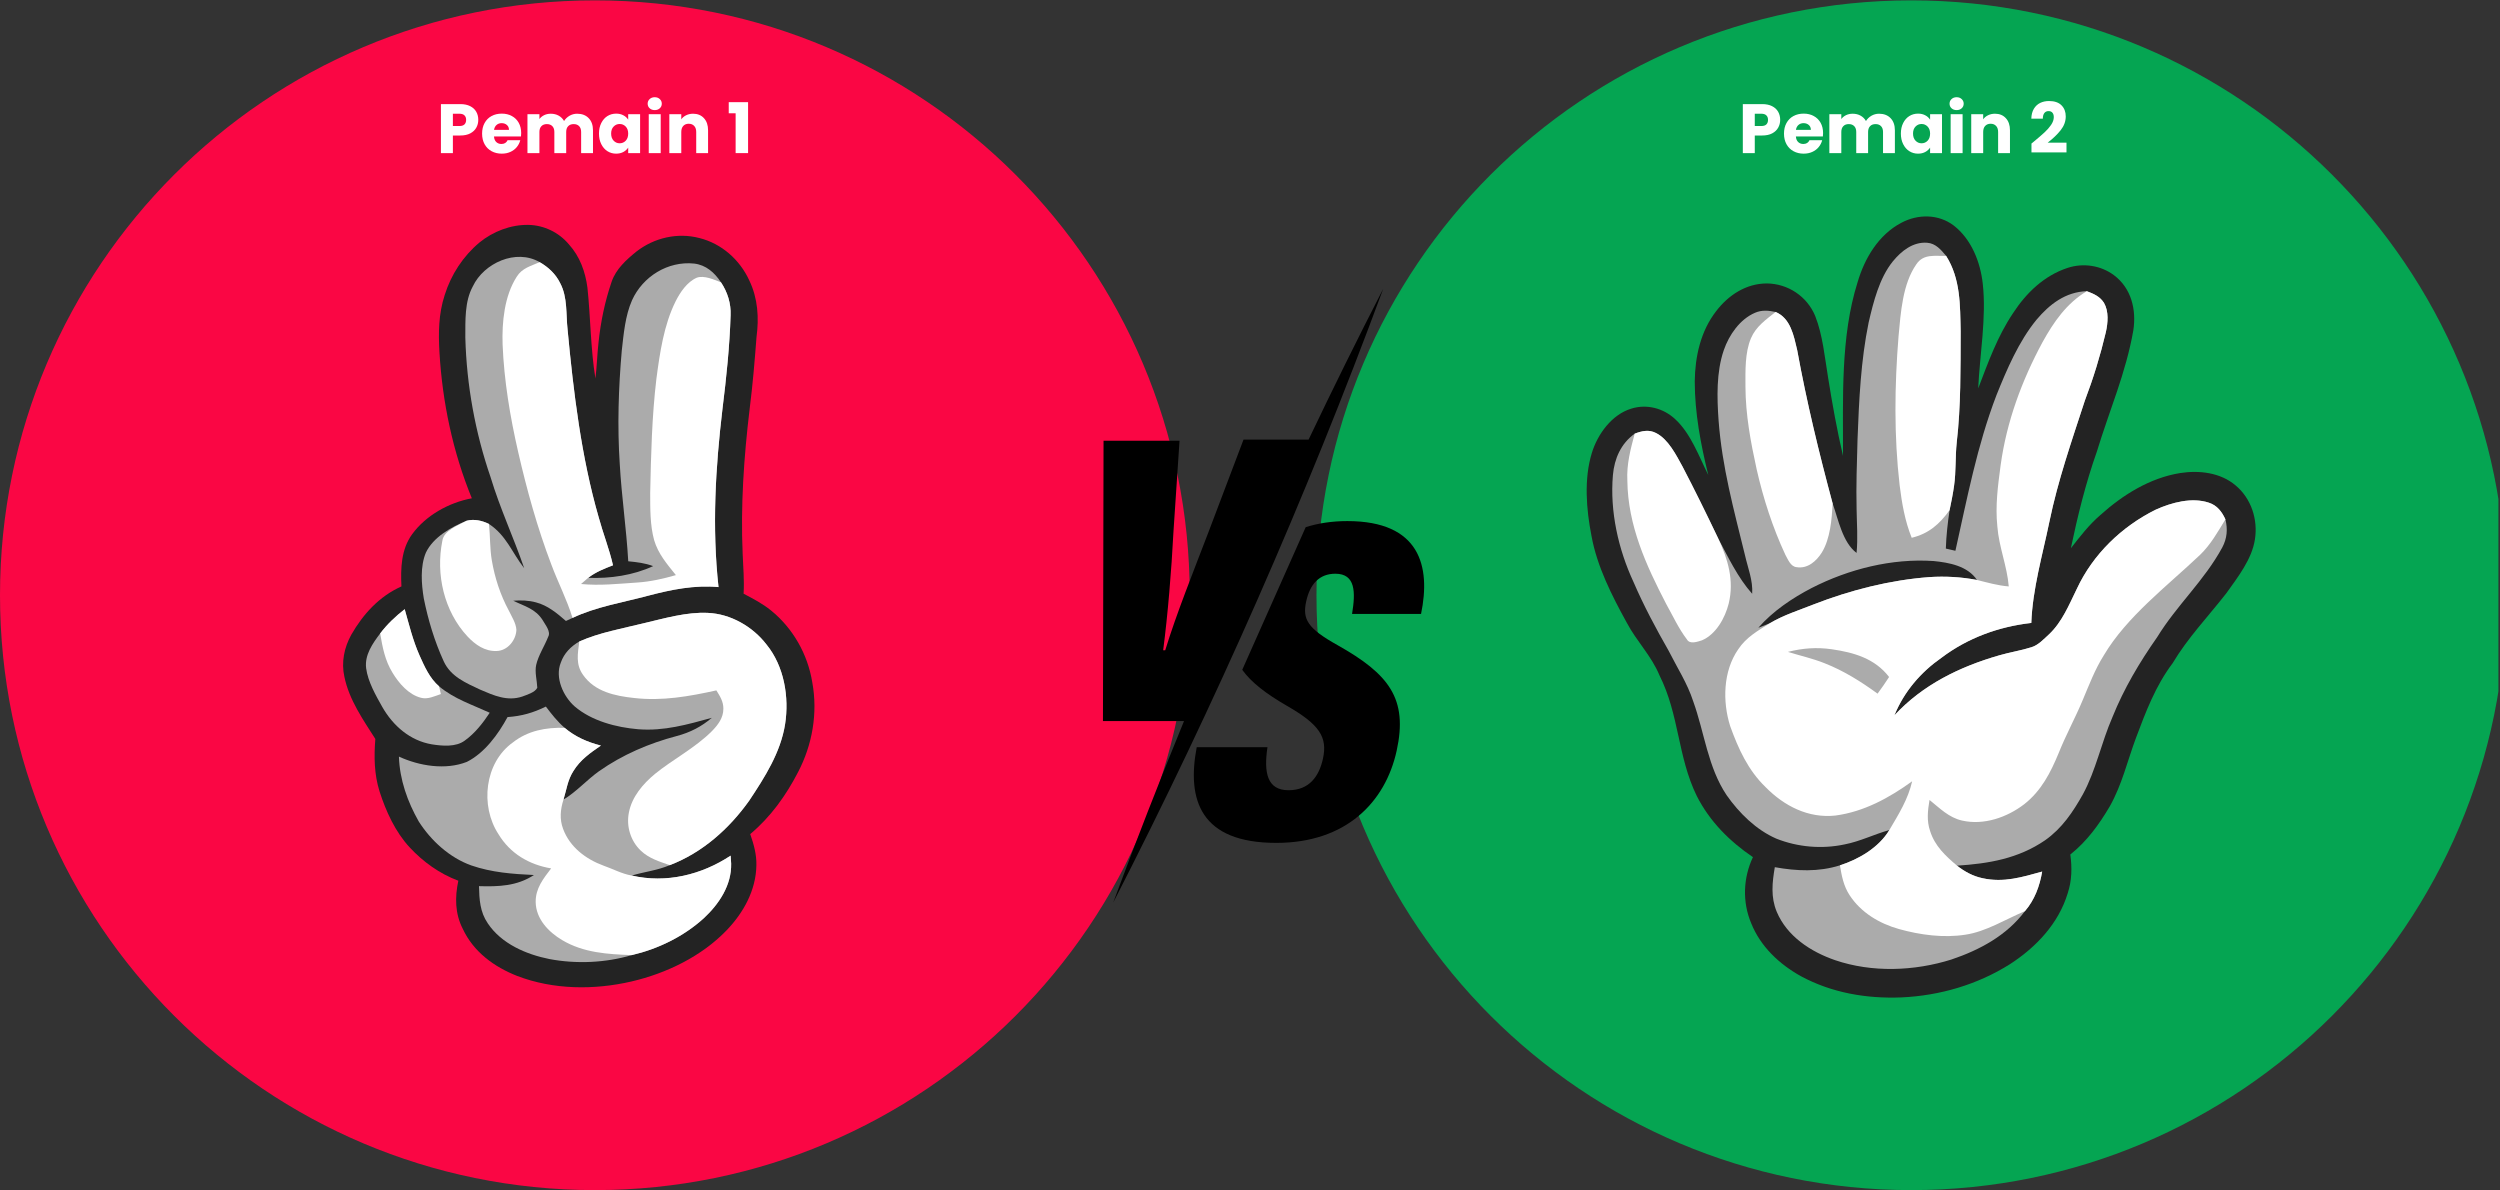 <svg xmlns="http://www.w3.org/2000/svg" xmlns:xlink="http://www.w3.org/1999/xlink" width="1050" zoomAndPan="magnify" viewBox="0 0 787.5 375" height="500" preserveAspectRatio="xMidYMid meet" version="1.0"><rect x="0" y="0" width="787.5" height="375" fill="#333333" stroke="none"/><defs><g/><clipPath id="077fd4eb9a"><path d="M 414.691 0.117 L 787 0.117 L 787 374.879 L 414.691 374.879 Z M 414.691 0.117 " clip-rule="nonzero"/></clipPath><clipPath id="91564b1a7d"><path d="M 602.07 0.117 C 498.582 0.117 414.691 84.012 414.691 187.5 C 414.691 290.988 498.582 374.883 602.07 374.883 C 705.559 374.883 789.453 290.988 789.453 187.5 C 789.453 84.012 705.559 0.117 602.07 0.117 Z M 602.07 0.117 " clip-rule="nonzero"/></clipPath><clipPath id="402ec5f523"><path d="M 499 68 L 711 68 L 711 315 L 499 315 Z M 499 68 " clip-rule="nonzero"/></clipPath><clipPath id="9a1f1fb0ef"><path d="M 656.918 41.113 L 751.992 252.008 L 570.621 333.77 L 475.547 122.875 Z M 656.918 41.113 " clip-rule="nonzero"/></clipPath><clipPath id="79910127f0"><path d="M 656.918 41.113 L 751.992 252.008 L 570.621 333.77 L 475.547 122.875 Z M 656.918 41.113 " clip-rule="nonzero"/></clipPath><clipPath id="85a4e2e35b"><path d="M 656.918 41.113 L 751.992 252.008 L 570.621 333.77 L 475.547 122.875 Z M 656.918 41.113 " clip-rule="nonzero"/></clipPath><clipPath id="6872d61874"><path d="M 507 76 L 702 76 L 702 306 L 507 306 Z M 507 76 " clip-rule="nonzero"/></clipPath><clipPath id="e8c6d36e7c"><path d="M 656.918 41.113 L 751.992 252.008 L 570.621 333.77 L 475.547 122.875 Z M 656.918 41.113 " clip-rule="nonzero"/></clipPath><clipPath id="8bd11669b1"><path d="M 656.918 41.113 L 751.992 252.008 L 570.621 333.77 L 475.547 122.875 Z M 656.918 41.113 " clip-rule="nonzero"/></clipPath><clipPath id="5adc5559f3"><path d="M 656.918 41.113 L 751.992 252.008 L 570.621 333.77 L 475.547 122.875 Z M 656.918 41.113 " clip-rule="nonzero"/></clipPath><clipPath id="f25307ef8c"><path d="M 543 91 L 702 91 L 702 295 L 543 295 Z M 543 91 " clip-rule="nonzero"/></clipPath><clipPath id="35c95c8417"><path d="M 656.918 41.113 L 751.992 252.008 L 570.621 333.77 L 475.547 122.875 Z M 656.918 41.113 " clip-rule="nonzero"/></clipPath><clipPath id="dfac0a5715"><path d="M 656.918 41.113 L 751.992 252.008 L 570.621 333.77 L 475.547 122.875 Z M 656.918 41.113 " clip-rule="nonzero"/></clipPath><clipPath id="8b49974760"><path d="M 656.918 41.113 L 751.992 252.008 L 570.621 333.77 L 475.547 122.875 Z M 656.918 41.113 " clip-rule="nonzero"/></clipPath><clipPath id="3d01a571e5"><path d="M 597 80 L 618 80 L 618 170 L 597 170 Z M 597 80 " clip-rule="nonzero"/></clipPath><clipPath id="91eb929101"><path d="M 656.918 41.113 L 751.992 252.008 L 570.621 333.77 L 475.547 122.875 Z M 656.918 41.113 " clip-rule="nonzero"/></clipPath><clipPath id="d88251070b"><path d="M 656.918 41.113 L 751.992 252.008 L 570.621 333.77 L 475.547 122.875 Z M 656.918 41.113 " clip-rule="nonzero"/></clipPath><clipPath id="bbd281bf7b"><path d="M 656.918 41.113 L 751.992 252.008 L 570.621 333.77 L 475.547 122.875 Z M 656.918 41.113 " clip-rule="nonzero"/></clipPath><clipPath id="5fa3184121"><path d="M 549 98 L 578 98 L 578 179 L 549 179 Z M 549 98 " clip-rule="nonzero"/></clipPath><clipPath id="6f178012c9"><path d="M 656.918 41.113 L 751.992 252.008 L 570.621 333.77 L 475.547 122.875 Z M 656.918 41.113 " clip-rule="nonzero"/></clipPath><clipPath id="3f5663b288"><path d="M 656.918 41.113 L 751.992 252.008 L 570.621 333.77 L 475.547 122.875 Z M 656.918 41.113 " clip-rule="nonzero"/></clipPath><clipPath id="116eaf2c8c"><path d="M 656.918 41.113 L 751.992 252.008 L 570.621 333.77 L 475.547 122.875 Z M 656.918 41.113 " clip-rule="nonzero"/></clipPath><clipPath id="5d56f31489"><path d="M 512 135 L 546 135 L 546 203 L 512 203 Z M 512 135 " clip-rule="nonzero"/></clipPath><clipPath id="976582531d"><path d="M 656.918 41.113 L 751.992 252.008 L 570.621 333.77 L 475.547 122.875 Z M 656.918 41.113 " clip-rule="nonzero"/></clipPath><clipPath id="b932cd6b50"><path d="M 656.918 41.113 L 751.992 252.008 L 570.621 333.77 L 475.547 122.875 Z M 656.918 41.113 " clip-rule="nonzero"/></clipPath><clipPath id="72bd3e0dda"><path d="M 656.918 41.113 L 751.992 252.008 L 570.621 333.77 L 475.547 122.875 Z M 656.918 41.113 " clip-rule="nonzero"/></clipPath><clipPath id="47f9cc801f"><path d="M 0 0.117 L 374.762 0.117 L 374.762 374.879 L 0 374.879 Z M 0 0.117 " clip-rule="nonzero"/></clipPath><clipPath id="b646cf5d9b"><path d="M 187.383 0.117 C 83.895 0.117 0 84.012 0 187.5 C 0 290.988 83.895 374.883 187.383 374.883 C 290.867 374.883 374.762 290.988 374.762 187.5 C 374.762 84.012 290.867 0.117 187.383 0.117 Z M 187.383 0.117 " clip-rule="nonzero"/></clipPath><clipPath id="0b56ea6e42"><path d="M 108 70 L 257 70 L 257 311 L 108 311 Z M 108 70 " clip-rule="nonzero"/></clipPath><clipPath id="80e1ffcc2d"><path d="M 210.707 41.887 L 323.688 243.758 L 164.215 333.012 L 51.23 131.145 Z M 210.707 41.887 " clip-rule="nonzero"/></clipPath><clipPath id="af5d9b4fed"><path d="M 210.707 41.887 L 323.688 243.758 L 164.215 333.012 L 51.23 131.145 Z M 210.707 41.887 " clip-rule="nonzero"/></clipPath><clipPath id="9e236e0c35"><path d="M 210.707 41.887 L 323.688 243.758 L 164.215 333.012 L 51.23 131.145 Z M 210.707 41.887 " clip-rule="nonzero"/></clipPath><clipPath id="7365367e73"><path d="M 132 80 L 231 80 L 231 220 L 132 220 Z M 132 80 " clip-rule="nonzero"/></clipPath><clipPath id="47d5b7a44f"><path d="M 210.707 41.887 L 323.688 243.758 L 164.215 333.012 L 51.23 131.145 Z M 210.707 41.887 " clip-rule="nonzero"/></clipPath><clipPath id="89ac0e7d08"><path d="M 210.707 41.887 L 323.688 243.758 L 164.215 333.012 L 51.23 131.145 Z M 210.707 41.887 " clip-rule="nonzero"/></clipPath><clipPath id="1936d45890"><path d="M 210.707 41.887 L 323.688 243.758 L 164.215 333.012 L 51.23 131.145 Z M 210.707 41.887 " clip-rule="nonzero"/></clipPath><clipPath id="b150a9b918"><path d="M 125 193 L 248 193 L 248 304 L 125 304 Z M 125 193 " clip-rule="nonzero"/></clipPath><clipPath id="20b6f05584"><path d="M 210.707 41.887 L 323.688 243.758 L 164.215 333.012 L 51.23 131.145 Z M 210.707 41.887 " clip-rule="nonzero"/></clipPath><clipPath id="2531946f5a"><path d="M 210.707 41.887 L 323.688 243.758 L 164.215 333.012 L 51.23 131.145 Z M 210.707 41.887 " clip-rule="nonzero"/></clipPath><clipPath id="00210588f1"><path d="M 210.707 41.887 L 323.688 243.758 L 164.215 333.012 L 51.23 131.145 Z M 210.707 41.887 " clip-rule="nonzero"/></clipPath><clipPath id="0dc008f59b"><path d="M 115 191 L 155 191 L 155 235 L 115 235 Z M 115 191 " clip-rule="nonzero"/></clipPath><clipPath id="8a7c10e668"><path d="M 210.707 41.887 L 323.688 243.758 L 164.215 333.012 L 51.23 131.145 Z M 210.707 41.887 " clip-rule="nonzero"/></clipPath><clipPath id="e340513183"><path d="M 210.707 41.887 L 323.688 243.758 L 164.215 333.012 L 51.23 131.145 Z M 210.707 41.887 " clip-rule="nonzero"/></clipPath><clipPath id="b783da27f4"><path d="M 210.707 41.887 L 323.688 243.758 L 164.215 333.012 L 51.23 131.145 Z M 210.707 41.887 " clip-rule="nonzero"/></clipPath><clipPath id="bae97e873e"><path d="M 158 82 L 231 82 L 231 195 L 158 195 Z M 158 82 " clip-rule="nonzero"/></clipPath><clipPath id="1485c772ac"><path d="M 210.707 41.887 L 323.688 243.758 L 164.215 333.012 L 51.23 131.145 Z M 210.707 41.887 " clip-rule="nonzero"/></clipPath><clipPath id="11c6da3a73"><path d="M 210.707 41.887 L 323.688 243.758 L 164.215 333.012 L 51.23 131.145 Z M 210.707 41.887 " clip-rule="nonzero"/></clipPath><clipPath id="b17723f07b"><path d="M 210.707 41.887 L 323.688 243.758 L 164.215 333.012 L 51.23 131.145 Z M 210.707 41.887 " clip-rule="nonzero"/></clipPath><clipPath id="5f601ac41b"><path d="M 181 193 L 248 193 L 248 273 L 181 273 Z M 181 193 " clip-rule="nonzero"/></clipPath><clipPath id="a245d384c7"><path d="M 210.707 41.887 L 323.688 243.758 L 164.215 333.012 L 51.23 131.145 Z M 210.707 41.887 " clip-rule="nonzero"/></clipPath><clipPath id="0eb3fb7f89"><path d="M 210.707 41.887 L 323.688 243.758 L 164.215 333.012 L 51.23 131.145 Z M 210.707 41.887 " clip-rule="nonzero"/></clipPath><clipPath id="f32e1180b1"><path d="M 210.707 41.887 L 323.688 243.758 L 164.215 333.012 L 51.23 131.145 Z M 210.707 41.887 " clip-rule="nonzero"/></clipPath><clipPath id="88ad41752b"><path d="M 153 229 L 231 229 L 231 301 L 153 301 Z M 153 229 " clip-rule="nonzero"/></clipPath><clipPath id="aaf008e310"><path d="M 210.707 41.887 L 323.688 243.758 L 164.215 333.012 L 51.23 131.145 Z M 210.707 41.887 " clip-rule="nonzero"/></clipPath><clipPath id="23f91fe040"><path d="M 210.707 41.887 L 323.688 243.758 L 164.215 333.012 L 51.23 131.145 Z M 210.707 41.887 " clip-rule="nonzero"/></clipPath><clipPath id="97fe2f293d"><path d="M 210.707 41.887 L 323.688 243.758 L 164.215 333.012 L 51.23 131.145 Z M 210.707 41.887 " clip-rule="nonzero"/></clipPath><clipPath id="7418b7454e"><path d="M 138 163 L 163 163 L 163 206 L 138 206 Z M 138 163 " clip-rule="nonzero"/></clipPath><clipPath id="5b3b60cda4"><path d="M 210.707 41.887 L 323.688 243.758 L 164.215 333.012 L 51.23 131.145 Z M 210.707 41.887 " clip-rule="nonzero"/></clipPath><clipPath id="1dbf31f94f"><path d="M 210.707 41.887 L 323.688 243.758 L 164.215 333.012 L 51.23 131.145 Z M 210.707 41.887 " clip-rule="nonzero"/></clipPath><clipPath id="24f9527628"><path d="M 210.707 41.887 L 323.688 243.758 L 164.215 333.012 L 51.23 131.145 Z M 210.707 41.887 " clip-rule="nonzero"/></clipPath><clipPath id="69aab89c88"><path d="M 119 191 L 139 191 L 139 220 L 119 220 Z M 119 191 " clip-rule="nonzero"/></clipPath><clipPath id="7a5f3d98a2"><path d="M 210.707 41.887 L 323.688 243.758 L 164.215 333.012 L 51.23 131.145 Z M 210.707 41.887 " clip-rule="nonzero"/></clipPath><clipPath id="ce6aa94078"><path d="M 210.707 41.887 L 323.688 243.758 L 164.215 333.012 L 51.23 131.145 Z M 210.707 41.887 " clip-rule="nonzero"/></clipPath><clipPath id="adc0042966"><path d="M 210.707 41.887 L 323.688 243.758 L 164.215 333.012 L 51.23 131.145 Z M 210.707 41.887 " clip-rule="nonzero"/></clipPath><clipPath id="b5f53ed173"><path d="M 376 164.102 L 448.609 164.102 L 448.609 265.547 L 376 265.547 Z M 376 164.102 " clip-rule="nonzero"/></clipPath><clipPath id="4384891904"><path d="M 347.43 90.938 L 435.945 90.938 L 435.945 284.309 L 347.43 284.309 Z M 347.43 90.938 " clip-rule="nonzero"/></clipPath></defs><g clip-path="url(#077fd4eb9a)"><g clip-path="url(#91564b1a7d)"><path fill="#05a552" d="M 414.691 0.117 L 789.453 0.117 L 789.453 374.883 L 414.691 374.883 Z M 414.691 0.117 " fill-opacity="1" fill-rule="nonzero"/></g></g><g clip-path="url(#402ec5f523)"><g clip-path="url(#9a1f1fb0ef)"><g clip-path="url(#79910127f0)"><g clip-path="url(#85a4e2e35b)"><path fill="#232323" d="M 571.793 99.543 C 569.234 93.363 563.219 89.352 556.566 89.285 C 550.051 89.285 544.469 92.945 540.613 97.984 C 535.703 104.293 533.941 112.293 533.848 120.156 C 533.855 130.133 535.73 139.98 538.109 149.637 C 535.188 143.785 532.578 136.535 527.719 132.074 C 524.047 128.594 518.727 127.184 513.875 128.715 C 507.73 130.551 503.223 136.777 501.422 142.703 C 498.918 150.906 499.676 160.418 501.305 168.738 C 503.051 178.441 507.742 187.625 512.473 196.223 C 515.59 202.078 520.188 206.566 522.738 212.738 C 528.992 225.184 528.422 238.328 534.477 250.719 C 538.535 258.723 544.793 265.004 552.172 269.996 C 549.09 276.555 548.801 284.129 551.633 290.836 C 554.574 298.18 560.465 303.703 567.266 307.492 C 577.039 312.766 587.945 314.621 598.965 314.184 C 611.035 313.633 622.914 310.164 633.156 303.699 C 641.383 298.371 648.453 290.914 651.336 281.352 C 652.648 277.375 652.715 273.289 652.152 269.168 C 657.363 265.027 661.203 259.734 664.562 254.035 C 668.469 247.113 670.078 239.816 672.824 232.461 C 675.895 224.25 679.035 215.969 684.359 208.934 C 689.188 200.848 695.574 194.207 701.32 186.84 C 704.91 181.781 709.32 176.215 710.293 169.953 C 711.301 163.672 709.152 157.012 704.203 152.898 C 699.445 148.848 692.742 148.082 686.766 149.008 C 677.254 150.535 668.691 155.867 661.625 162.227 C 658.035 165.309 655.211 168.992 652.32 172.707 C 654.48 162.383 657.012 152.16 660.523 142.215 C 664.535 129.043 669.629 117.555 671.996 104.078 C 673.004 97.566 671.383 90.773 665.879 86.676 C 661.699 83.562 656.148 82.762 651.23 84.406 C 643.895 86.84 638.289 92.238 634.137 98.602 C 629.16 106.008 626.297 114.086 623.137 122.34 C 623.625 111.703 625.766 99.965 624.566 89.336 C 623.812 82.508 620.969 75.324 615.398 71.016 C 610.57 67.379 604.117 67.391 598.902 70.191 C 591.754 73.938 587.355 81.34 585.145 88.887 C 579.699 106.121 580.598 125.68 580.547 143.59 C 578.652 135.473 577.172 127.234 575.859 119 C 574.793 112.602 574.176 105.59 571.793 99.543 Z M 571.793 99.543 " fill-opacity="1" fill-rule="nonzero"/></g></g></g></g><g clip-path="url(#6872d61874)"><g clip-path="url(#e8c6d36e7c)"><g clip-path="url(#8bd11669b1)"><g clip-path="url(#5adc5559f3)"><path fill="#ababab" d="M 549.656 174.84 C 550.625 179.113 552.195 182.777 551.938 187.043 C 547.426 181.984 544.336 175.453 541.18 169.496 C 537.57 161.934 533.879 154.414 530.004 146.988 C 527.988 143.324 525.535 138.375 521.664 136.414 C 519.395 135.227 517.199 135.738 514.934 136.605 C 510.59 139.73 508.527 144.449 508.066 149.664 C 507.082 161.066 509.758 173 514.551 183.324 C 517.77 190.789 521.598 197.941 525.625 204.996 C 528.348 210.402 531.539 215.285 533.348 220.883 C 536.922 230.746 537.93 241.625 543.898 250.5 C 547.828 256.109 553.199 261.414 559.551 264.176 C 566.312 266.859 573.922 267.516 581.043 265.988 C 586 265.023 590.289 262.82 595.145 261.461 C 591.852 266.957 585.527 270.684 579.578 272.582 C 572.816 274.711 565.953 274.398 559.066 273.164 C 558.254 277.973 557.73 282.531 559.664 287.191 C 562.914 294.945 570.363 299.793 578.035 302.445 C 589.707 306.43 603.047 305.918 614.711 302.242 C 623.645 299.227 632.102 294.68 637.859 287.004 C 640.922 283.445 642.496 279.129 643.285 274.547 C 636.922 276.305 631.191 278.105 624.523 276.641 C 621.523 276.023 618.844 274.562 616.457 272.684 C 626.422 272.047 635.77 270.465 644.199 264.688 C 649.539 260.926 652.961 255.816 656.109 250.207 C 660.227 242.648 661.922 233.898 665.438 225.855 C 669.047 216.883 673.949 208.641 679.484 200.742 C 685.762 190.516 694.34 182.93 700.039 172.402 C 701.535 169.566 701.77 166.699 701.008 163.602 C 699.906 161.199 698.406 159.199 695.812 158.355 C 690.449 156.547 684.012 158.309 679.051 160.547 C 668.355 165.844 659.289 174.578 654.219 185.457 C 651.77 190.445 649.574 195.926 645.457 199.797 C 643.809 201.293 642.051 203.246 639.883 203.883 C 636.566 204.938 633.094 205.453 629.754 206.434 C 617.285 210.02 605.66 215.703 596.742 225.328 C 599.75 217.898 605.027 211.746 611.57 207.188 C 619.859 200.93 629.594 197.398 639.863 196.227 C 640.25 185.574 643.387 174.863 645.543 164.418 C 648.234 151.336 652.602 138.848 656.73 126.184 C 659.414 119.133 661.617 111.949 663.348 104.605 C 664 101.672 664.316 98.09 662.746 95.383 C 661.449 93.363 659.496 92.531 657.344 91.727 C 650.66 91.926 645.594 95.848 641.465 100.754 C 635.898 107.566 632.137 116.379 628.879 124.496 C 622.77 140.457 619.668 156.914 615.953 173.496 C 614.949 173.266 613.945 173.039 612.938 172.801 C 613.07 168.75 613.523 164.727 614.113 160.715 C 614.656 158.172 615.164 155.605 615.527 153.031 C 616.184 148.512 615.879 143.965 616.367 139.402 C 617.703 127.918 617.559 115.984 617.605 104.367 C 617.434 96.137 617.59 87.824 613.031 80.605 C 611.395 78.664 609.746 76.656 607.031 76.465 C 602.582 76.133 598.902 79.078 596.238 82.34 C 591.996 87.582 590.117 95.137 588.617 101.609 C 586.152 113.625 585.59 126.098 585.125 138.332 C 584.922 145.691 584.648 153.031 584.828 160.402 C 584.891 165.039 585.27 169.531 584.816 174.172 C 580.418 170.875 579.074 163.633 577.297 158.652 C 572.988 142.652 569.086 126.562 566.113 110.266 C 565.047 105.797 564.062 100.25 559.309 98.27 C 557.102 97.793 554.953 97.594 552.82 98.527 C 548.047 100.578 544.648 105.508 542.996 110.301 C 540.625 117.191 540.836 125.238 541.355 132.441 C 542.449 147.117 546.156 160.555 549.656 174.84 Z M 609.055 176.723 C 613.969 177.207 619.793 178.27 622.75 182.688 C 617.797 181.746 612.805 181.457 607.773 181.785 C 595.32 182.715 582.883 185.883 571.27 190.402 C 566.598 192.266 561.91 193.707 557.559 196.285 C 556.34 196.809 555.113 197.285 553.871 197.746 C 558.5 192.465 564.531 188.422 570.723 185.199 C 582.375 179.254 595.914 175.84 609.055 176.723 Z M 609.055 176.723 " fill-opacity="1" fill-rule="nonzero"/></g></g></g></g><g clip-path="url(#f25307ef8c)"><g clip-path="url(#35c95c8417)"><g clip-path="url(#dfac0a5715)"><g clip-path="url(#8b49974760)"><path fill="#ffffff" d="M 630.199 146.547 C 629.344 153.043 628.484 159.254 629.164 165.828 C 629.656 172.305 632.227 178.25 632.758 184.727 C 629.324 184.453 626.074 183.516 622.75 182.688 C 617.797 181.746 612.805 181.457 607.773 181.785 C 595.32 182.715 582.883 185.883 571.27 190.402 C 566.598 192.266 561.91 193.707 557.559 196.285 C 553.719 198.699 550.078 200.688 547.523 204.555 C 542.762 211.422 542.555 220.992 545.012 228.746 C 547.602 235.914 550.617 242.578 556.172 247.957 C 562.031 253.902 569.629 257.809 578.137 256.898 C 587.137 255.703 595.082 251.34 602.332 246.102 C 601.027 251.809 598.066 256.492 595.145 261.461 C 591.852 266.957 585.527 270.684 579.578 272.582 C 580.137 275.926 580.719 279.07 582.613 281.969 C 586.195 287.469 591.992 290.91 598.199 292.656 C 604.859 294.512 612.227 295.504 619.09 294.426 C 625.551 293.492 631.75 289.574 637.859 287.004 C 640.922 283.445 642.496 279.129 643.285 274.547 C 636.922 276.305 631.191 278.105 624.523 276.641 C 621.523 276.023 618.844 274.562 616.457 272.684 C 612.82 269.574 609.488 266.523 607.992 261.797 C 606.852 258.512 607.242 255.328 607.797 251.984 C 611.023 254.578 613.887 257.547 618.062 258.48 C 624.902 260.035 632.23 257.477 637.648 253.312 C 643.016 249.102 645.953 243.352 648.496 237.172 C 650.777 231.469 653.746 226.09 656.102 220.41 C 658.125 215.605 659.91 210.863 662.703 206.422 C 669.93 194.219 682.777 184.508 692.992 174.805 C 696.395 171.531 698.574 167.578 701.008 163.602 C 699.906 161.199 698.406 159.199 695.812 158.355 C 690.449 156.547 684.012 158.309 679.051 160.547 C 668.355 165.844 659.289 174.578 654.219 185.457 C 651.77 190.445 649.574 195.926 645.457 199.797 C 643.809 201.293 642.051 203.246 639.883 203.883 C 636.566 204.938 633.094 205.453 629.754 206.434 C 617.285 210.02 605.66 215.703 596.742 225.328 C 599.75 217.898 605.027 211.746 611.57 207.188 C 619.859 200.93 629.594 197.398 639.863 196.227 C 640.25 185.574 643.387 174.863 645.543 164.418 C 648.234 151.336 652.602 138.848 656.73 126.184 C 659.414 119.133 661.617 111.949 663.348 104.605 C 664 101.672 664.316 98.09 662.746 95.383 C 661.449 93.363 659.496 92.531 657.344 91.727 C 650.934 95.574 646.922 101.422 643.379 107.812 C 636.844 119.934 632.078 132.863 630.199 146.547 Z M 595.066 213.254 C 593.922 215.059 592.684 216.777 591.434 218.5 C 586.195 214.688 580.773 211.281 574.723 208.91 C 570.926 207.395 567.086 206.559 563.195 205.348 C 567.789 204.16 572.309 203.836 577.004 204.516 C 583.988 205.535 590.559 207.395 595.066 213.254 Z M 595.066 213.254 " fill-opacity="1" fill-rule="nonzero"/></g></g></g></g><g clip-path="url(#3d01a571e5)"><g clip-path="url(#91eb929101)"><g clip-path="url(#d88251070b)"><g clip-path="url(#bbd281bf7b)"><path fill="#ffffff" d="M 603.648 83.25 C 599.297 89.492 598.742 98.453 598.051 105.824 C 596.781 121.43 596.586 137.281 598.387 152.855 C 599.09 158.508 600.039 164.078 602.184 169.406 C 607.594 168.082 610.938 165.102 614.113 160.715 C 614.656 158.172 615.164 155.605 615.527 153.031 C 616.184 148.512 615.879 143.965 616.367 139.402 C 617.703 127.918 617.559 115.984 617.605 104.367 C 617.434 96.137 617.59 87.824 613.031 80.605 C 609.539 80.707 605.922 79.852 603.648 83.25 Z M 603.648 83.25 " fill-opacity="1" fill-rule="nonzero"/></g></g></g></g><g clip-path="url(#5fa3184121)"><g clip-path="url(#6f178012c9)"><g clip-path="url(#3f5663b288)"><g clip-path="url(#116eaf2c8c)"><path fill="#ffffff" d="M 549.816 121.762 C 549.859 130.66 551.453 139.188 553.348 147.836 C 555.441 157.051 558.379 166.152 562.371 174.723 C 563.18 176.152 564.012 178.461 565.898 178.652 C 569.387 179.242 572.176 176.762 573.898 174.004 C 576.547 169.629 576.992 163.66 577.297 158.652 C 572.988 142.652 569.086 126.562 566.113 110.266 C 565.047 105.797 564.062 100.25 559.309 98.27 C 556.254 100.707 553.121 102.844 551.547 106.562 C 549.621 111.121 549.812 116.879 549.816 121.762 Z M 549.816 121.762 " fill-opacity="1" fill-rule="nonzero"/></g></g></g></g><g clip-path="url(#5d56f31489)"><g clip-path="url(#976582531d)"><g clip-path="url(#b932cd6b50)"><g clip-path="url(#72bd3e0dda)"><path fill="#ffffff" d="M 524.895 190.328 C 526.961 194.016 528.777 198.008 531.352 201.375 C 532.254 203.066 534.684 202.145 536.105 201.707 C 540.555 199.82 543.418 194.617 544.543 190.117 C 546.32 182.832 544.289 176.102 541.18 169.496 C 537.57 161.934 533.879 154.414 530.004 146.988 C 527.988 143.324 525.535 138.375 521.664 136.414 C 519.395 135.227 517.199 135.738 514.934 136.605 C 513.613 141.504 512.352 146.27 512.617 151.402 C 512.773 165.504 518.508 178.043 524.895 190.328 Z M 524.895 190.328 " fill-opacity="1" fill-rule="nonzero"/></g></g></g></g><g clip-path="url(#47f9cc801f)"><g clip-path="url(#b646cf5d9b)"><path fill="#fa0644" d="M 0 0.117 L 374.762 0.117 L 374.762 374.883 L 0 374.883 Z M 0 0.117 " fill-opacity="1" fill-rule="nonzero"/></g></g><g clip-path="url(#0b56ea6e42)"><g clip-path="url(#80e1ffcc2d)"><g clip-path="url(#af5d9b4fed)"><g clip-path="url(#9e236e0c35)"><path fill="#232323" d="M 140.078 92.941 C 138.137 98.895 138.074 104.832 138.43 111.016 C 139.367 126.762 142.633 142.344 148.629 156.961 C 141.418 158.309 134.188 162.305 129.82 168.281 C 126.328 173.109 126.191 179.008 126.453 184.723 C 119.5 187.824 114.402 193.418 110.664 199.922 C 108.414 203.984 107.457 208.633 108.488 213.215 C 109.98 220.445 114.406 226.773 118.23 232.766 C 117.793 238.355 117.859 243.867 119.551 249.277 C 121.559 255.547 124.543 262.102 129.074 266.953 C 133.34 271.543 138.496 275.223 144.375 277.43 C 143.273 282.59 143.305 287.762 145.762 292.559 C 149.148 299.84 155.629 304.559 162.922 307.426 C 174.277 311.785 187.152 311.891 198.902 309.168 C 209.922 306.605 220.961 301.27 228.871 293.055 C 234.219 287.492 238.16 280.398 238.262 272.512 C 238.344 269.094 237.422 265.93 236.32 262.734 C 242.73 257.371 247.582 250.598 251.398 243.203 C 255.914 234.543 257.641 224.602 255.871 214.953 C 254.438 206.102 249.816 197.93 242.84 192.27 C 240.16 190.109 237.25 188.609 234.227 187.012 C 234.496 182.82 234.09 178.719 233.941 174.531 C 233.262 159.312 234.328 143.918 236.141 128.809 C 237.094 121.305 237.723 113.777 238.297 106.23 C 239.105 100.129 238.75 94.035 236.055 88.402 C 233.086 81.855 227.32 76.73 220.312 74.984 C 213.438 73.176 206.078 74.887 200.488 79.227 C 197.305 81.805 194.059 84.715 192.684 88.695 C 190.555 94.895 189.223 101.297 188.543 107.809 C 188.102 111.605 188.035 115.441 187.555 119.227 C 186.023 109.797 186.043 100.098 185.039 90.594 C 184.375 85.57 182.656 80.785 179.207 76.98 C 176.059 73.211 171.363 70.934 166.453 70.84 C 160.922 70.738 155.32 72.895 151.059 76.367 C 145.875 80.695 142.086 86.504 140.078 92.941 Z M 140.078 92.941 " fill-opacity="1" fill-rule="nonzero"/></g></g></g></g><g clip-path="url(#7365367e73)"><g clip-path="url(#47d5b7a44f)"><g clip-path="url(#89ac0e7d08)"><g clip-path="url(#1936d45890)"><path fill="#ababab" d="M 146.578 106.363 C 146.984 121.332 149.672 136.172 154.539 150.336 C 157.484 160.121 161.809 169.344 165.117 178.973 C 161.223 174.012 159.555 168.707 154.02 165.043 C 151.824 163.977 149.414 163.418 147 164.027 C 142.176 165.988 136.461 169.184 134.141 174.109 C 132.324 178.461 132.746 183.93 133.492 188.492 C 134.855 195.27 136.883 202.008 139.762 208.297 C 141.973 213.145 146.75 215.117 151.262 217.238 C 155.555 219.082 159.828 221.004 164.547 219.402 C 166.004 218.828 168.523 218.133 169.246 216.645 C 169.152 214.32 168.402 211.738 168.898 209.445 C 169.578 206.434 171.566 203.449 172.66 200.625 C 173.641 198.953 171.715 196.777 170.93 195.336 C 168.637 191.727 165.242 190.988 161.672 189.227 C 164.105 189.051 166.504 189.098 168.863 189.758 C 172.516 190.707 175.48 193.176 178.266 195.605 C 178.965 195.285 179.664 194.969 180.348 194.648 C 187.629 191.145 196.34 189.754 204.156 187.648 C 211.461 185.723 218.73 184.238 226.332 184.93 C 224.273 166.098 225.359 147.453 227.59 128.703 C 228.801 118.957 229.844 109.109 230.137 99.281 C 230.301 95.594 229.16 91.992 227.113 88.934 C 225.09 85.863 222.391 83.449 218.621 83.02 C 210.379 82.184 202.484 87.086 199.094 94.57 C 196.938 99.449 196.453 105.195 195.859 110.457 C 194.816 122.324 194.441 134.355 195.227 146.246 C 195.805 156.465 197.324 166.598 197.898 176.805 C 200.578 177.059 203.199 177.367 205.738 178.324 C 199.461 181.238 192.16 182.285 185.281 182.016 C 187.645 180.188 190.332 179.133 193.098 178.066 C 191.918 172.895 189.957 168.008 188.574 162.906 C 183.105 143.938 180.648 123.527 178.797 103.898 C 178.242 98.895 178.824 93.656 176.465 89.211 C 175.059 86.312 172.754 84.164 169.996 82.582 C 162.566 78.258 152.406 82.852 148.934 90.219 C 146.316 95.02 146.609 101.031 146.578 106.363 Z M 146.578 106.363 " fill-opacity="1" fill-rule="nonzero"/></g></g></g></g><g clip-path="url(#b150a9b918)"><g clip-path="url(#20b6f05584)"><g clip-path="url(#2531946f5a)"><g clip-path="url(#00210588f1)"><path fill="#ababab" d="M 230.316 272.016 C 230.277 271.188 230.219 270.359 230.152 269.527 C 220.973 275.59 209.828 278.316 198.992 275.797 C 202.992 274.605 207.09 274.184 210.969 272.527 C 221.258 268.594 229.691 261.07 236.012 252.184 C 240.914 244.801 245.883 237.047 247.301 228.137 C 248.641 219.594 247.012 209.84 241.445 203.023 C 237.105 197.367 230.125 193.355 222.953 193.059 C 216.348 192.73 209.266 194.789 202.867 196.301 C 196.078 197.984 188.836 199.242 182.48 202.07 C 179.816 203.617 177.676 205.781 176.652 208.73 C 174.738 213.453 177.422 219.363 181.023 222.527 C 186.383 227.113 194.141 229.133 201.039 229.711 C 209.164 230.352 216.504 228.234 224.227 226.109 C 220.965 228.895 217.375 230.738 213.227 231.832 C 204.449 234.141 196.102 237.719 188.664 242.949 C 184.797 245.711 181.562 249.434 177.504 251.863 C 178.477 248.68 178.789 245.734 180.621 242.875 C 182.809 239.328 185.922 237.16 189.289 234.852 C 185.082 233.789 181.203 232.109 177.875 229.273 C 175.586 227.297 173.758 224.969 171.953 222.57 C 167.875 224.555 164.383 225.551 159.875 225.883 C 156.938 231.301 152.645 237.199 147.043 240 C 140.316 242.637 132.094 241.289 125.66 238.328 C 125.898 245.613 128.348 252.508 131.922 258.797 C 135.785 264.824 141.609 270.152 148.418 272.598 C 154.918 274.844 161.398 275.301 168.191 275.633 C 162.832 279.137 157.047 279.32 150.883 279.137 C 150.98 283.348 151.188 287.246 153.656 290.863 C 157.961 297.305 165.754 300.637 173.105 302.109 C 181.594 303.703 190.723 303.301 199.012 300.859 C 207.309 298.918 215.379 294.992 221.695 289.238 C 226.508 284.766 230.473 278.832 230.316 272.016 Z M 230.316 272.016 " fill-opacity="1" fill-rule="nonzero"/></g></g></g></g><g clip-path="url(#0dc008f59b)"><g clip-path="url(#8a7c10e668)"><g clip-path="url(#e340513183)"><g clip-path="url(#b783da27f4)"><path fill="#ababab" d="M 138.309 216.199 C 135.32 213.637 133.699 209.898 132.117 206.383 C 130.047 201.684 128.871 196.82 127.477 191.895 C 124.59 194.145 121.969 196.621 119.754 199.543 C 117.379 202.672 114.844 206.289 115.324 210.438 C 115.883 214.727 118.344 219 120.441 222.727 C 123.824 228.625 129.145 233.293 135.992 234.461 C 139.281 234.98 143.578 235.395 146.406 233.281 C 149.566 231.023 152.141 227.746 154.262 224.516 C 148.652 221.934 143.164 220.215 138.309 216.199 Z M 138.309 216.199 " fill-opacity="1" fill-rule="nonzero"/></g></g></g></g><g clip-path="url(#bae97e873e)"><g clip-path="url(#1485c772ac)"><g clip-path="url(#11c6da3a73)"><g clip-path="url(#b17723f07b)"><path fill="#ffffff" d="M 162.754 87.195 C 158.875 93.254 158.086 101.477 158.32 108.523 C 158.781 119.871 160.68 131.297 163.219 142.355 C 165.961 154.32 169.273 166.277 173.641 177.754 C 175.758 183.457 178.559 188.816 180.348 194.648 C 187.629 191.145 196.34 189.754 204.156 187.648 C 211.461 185.723 218.73 184.238 226.332 184.93 C 224.27 166.098 225.359 147.453 227.59 128.703 C 228.801 118.957 229.844 109.109 230.137 99.281 C 230.301 95.594 229.16 91.992 227.113 88.934 C 224.926 88.105 221.828 86.648 219.496 87.473 C 216.438 88.797 214.242 92.07 212.793 94.969 C 209.117 102.359 207.836 111.203 206.766 119.332 C 205.348 131.234 205.062 143.309 204.812 155.293 C 204.82 160.176 204.754 165.395 206.051 170.137 C 207.328 174.484 210.133 177.707 212.906 181.16 C 208.918 182.309 204.895 183.223 200.742 183.496 C 194.691 183.891 189.051 184.535 183.023 183.965 C 183.766 183.309 184.508 182.648 185.281 182.016 C 187.645 180.188 190.332 179.133 193.098 178.066 C 191.918 172.895 189.957 168.008 188.574 162.906 C 183.105 143.938 180.648 123.527 178.797 103.898 C 178.242 98.895 178.824 93.656 176.465 89.211 C 175.059 86.312 172.754 84.164 169.996 82.582 C 167.207 83.809 164.461 84.422 162.754 87.195 Z M 162.754 87.195 " fill-opacity="1" fill-rule="nonzero"/></g></g></g></g><g clip-path="url(#5f601ac41b)"><g clip-path="url(#a245d384c7)"><g clip-path="url(#0eb3fb7f89)"><g clip-path="url(#f32e1180b1)"><path fill="#ffffff" d="M 182.48 202.07 C 182.012 205.848 181.262 209.25 183.68 212.617 C 187.363 217.895 193.766 219.23 199.758 219.871 C 208.598 220.883 217.062 219.371 225.652 217.473 C 226.805 219.305 227.871 220.984 227.863 223.227 C 227.875 226.137 226.18 228.316 224.25 230.309 C 218.957 235.621 211.758 239.324 206.289 243.805 C 202.516 246.938 199.051 250.992 198.102 255.945 C 197.227 260.27 198.637 264.918 201.859 267.961 C 204.41 270.41 207.723 271.387 210.969 272.527 C 221.258 268.594 229.691 261.07 236.012 252.184 C 240.914 244.801 245.883 237.047 247.301 228.137 C 248.641 219.594 247.012 209.84 241.445 203.023 C 237.105 197.367 230.125 193.355 222.953 193.059 C 216.348 192.73 209.266 194.789 202.867 196.301 C 196.078 197.984 188.836 199.242 182.48 202.07 Z M 182.48 202.07 " fill-opacity="1" fill-rule="nonzero"/></g></g></g></g><g clip-path="url(#88ad41752b)"><g clip-path="url(#aaf008e310)"><g clip-path="url(#23f91fe040)"><g clip-path="url(#97fe2f293d)"><path fill="#ffffff" d="M 190.098 272.672 C 184.531 270.629 179.5 266.836 177.383 261.121 C 176.215 258.043 176.52 254.926 177.504 251.863 C 178.477 248.68 178.789 245.734 180.621 242.875 C 182.809 239.328 185.922 237.16 189.289 234.852 C 185.082 233.789 181.203 232.109 177.875 229.273 C 171.98 229.09 166.285 230.152 161.555 233.867 C 152.617 240.25 151.18 253.867 157.027 262.781 C 160.715 268.887 166.68 272.375 173.609 273.547 C 171.133 276.789 168.684 279.832 168.738 284.141 C 168.82 289.453 172.777 293.586 177.102 296.145 C 183.824 300.141 191.406 300.582 199.012 300.859 C 207.309 298.918 215.379 294.992 221.695 289.238 C 226.508 284.766 230.473 278.832 230.316 272.016 C 230.277 271.188 230.219 270.359 230.152 269.527 C 220.973 275.59 209.828 278.316 198.992 275.797 C 195.93 275.277 193.027 273.691 190.098 272.672 Z M 190.098 272.672 " fill-opacity="1" fill-rule="nonzero"/></g></g></g></g><g clip-path="url(#7418b7454e)"><g clip-path="url(#5b3b60cda4)"><g clip-path="url(#1dbf31f94f)"><g clip-path="url(#24f9527628)"><path fill="#ffffff" d="M 139.336 170.387 C 137.215 180.91 139.863 192.547 147.277 200.5 C 149.719 203.094 152.762 205.234 156.477 205.062 C 159.895 204.957 162.539 201.68 162.668 198.406 C 162.547 196.285 161.145 194.152 160.242 192.27 C 157.602 187.375 155.852 182 154.922 176.516 C 154.273 172.695 154.441 168.883 154.02 165.043 C 151.824 163.977 149.414 163.418 147 164.027 C 144.438 165.434 139.766 167.074 139.336 170.387 Z M 139.336 170.387 " fill-opacity="1" fill-rule="nonzero"/></g></g></g></g><g clip-path="url(#69aab89c88)"><g clip-path="url(#7a5f3d98a2)"><g clip-path="url(#ce6aa94078)"><g clip-path="url(#adc0042966)"><path fill="#ffffff" d="M 123.641 211.906 C 125.633 215.207 128.699 218.816 132.602 219.797 C 134.723 220.383 136.887 219.289 138.875 218.629 C 138.688 217.812 138.496 217.004 138.309 216.199 C 135.32 213.637 133.699 209.898 132.117 206.383 C 130.047 201.684 128.871 196.82 127.477 191.895 C 124.59 194.145 121.969 196.621 119.754 199.543 C 120.492 203.906 121.273 208.066 123.641 211.906 Z M 123.641 211.906 " fill-opacity="1" fill-rule="nonzero"/></g></g></g></g><g clip-path="url(#b5f53ed173)"><path fill="#000000" d="M 447.633 193.379 C 450.742 178.371 447.312 164.141 424.414 164.141 C 419.617 164.141 415.23 164.809 411.293 166.062 L 391.305 210.996 C 394.18 214.98 398.809 218.535 405.402 222.348 C 415.672 228.238 418.215 232.215 416.73 238.98 C 415.512 244.531 412.441 248.922 405.887 248.922 C 399.141 248.922 398.059 243.398 399.25 235.371 L 376.965 235.371 C 373.801 251.965 378.121 265.508 402.02 265.508 C 424.078 265.508 436.402 252.633 439.949 236.48 C 443.559 220.047 437.52 212.332 421.309 203.211 C 411.785 197.902 410.227 195.012 411.457 189.414 C 412.648 183.961 415.609 180.723 420.633 180.723 C 427.043 180.723 427.016 186.574 425.898 193.379 L 447.633 193.379 " fill-opacity="1" fill-rule="nonzero"/></g><g clip-path="url(#4384891904)"><path fill="#000000" d="M 435.727 90.938 C 427.645 106.664 419.805 122.516 412.207 138.48 L 391.707 138.48 L 380.652 167.664 C 375.926 180.051 370.617 193.184 367.047 204.832 L 366.398 204.832 C 367.867 193.547 369 179.91 369.648 167.383 L 371.555 138.828 L 347.617 138.828 L 347.43 227.129 L 372.969 227.129 C 365.203 246.059 357.766 265.121 350.66 284.309 C 382.836 221.625 411.285 157.031 435.727 90.938 " fill-opacity="1" fill-rule="nonzero"/></g><g fill="#ffffff" fill-opacity="1"><g transform="translate(137.533, 48.23)"><g><path d="M 13.125 -10.469 C 13.125 -9.57 12.914 -8.754 12.5 -8.016 C 12.094 -7.273 11.461 -6.676 10.609 -6.219 C 9.766 -5.77 8.711 -5.547 7.453 -5.547 L 5.125 -5.547 L 5.125 0 L 1.359 0 L 1.359 -15.438 L 7.453 -15.438 C 8.68 -15.438 9.719 -15.223 10.562 -14.797 C 11.414 -14.367 12.055 -13.781 12.484 -13.031 C 12.91 -12.289 13.125 -11.438 13.125 -10.469 Z M 7.172 -8.531 C 7.891 -8.531 8.422 -8.695 8.766 -9.031 C 9.117 -9.375 9.297 -9.852 9.297 -10.469 C 9.297 -11.082 9.117 -11.555 8.766 -11.891 C 8.422 -12.234 7.891 -12.406 7.172 -12.406 L 5.125 -12.406 L 5.125 -8.531 Z M 7.172 -8.531 "/></g></g></g><g fill="#ffffff" fill-opacity="1"><g transform="translate(151.25, 48.23)"><g><path d="M 12.922 -6.328 C 12.922 -5.973 12.898 -5.609 12.859 -5.234 L 4.359 -5.234 C 4.41 -4.473 4.648 -3.891 5.078 -3.484 C 5.516 -3.078 6.051 -2.875 6.688 -2.875 C 7.625 -2.875 8.273 -3.27 8.641 -4.062 L 12.641 -4.062 C 12.43 -3.258 12.062 -2.535 11.531 -1.891 C 11 -1.242 10.328 -0.738 9.516 -0.375 C 8.711 -0.008 7.812 0.172 6.812 0.172 C 5.613 0.172 4.547 -0.082 3.609 -0.594 C 2.672 -1.102 1.938 -1.832 1.406 -2.781 C 0.875 -3.738 0.609 -4.859 0.609 -6.141 C 0.609 -7.41 0.867 -8.52 1.391 -9.469 C 1.91 -10.426 2.641 -11.16 3.578 -11.672 C 4.516 -12.18 5.594 -12.438 6.812 -12.438 C 8 -12.438 9.051 -12.188 9.969 -11.688 C 10.895 -11.195 11.617 -10.488 12.141 -9.562 C 12.66 -8.633 12.922 -7.555 12.922 -6.328 Z M 9.078 -7.328 C 9.078 -7.961 8.859 -8.473 8.422 -8.859 C 7.984 -9.242 7.43 -9.438 6.766 -9.438 C 6.141 -9.438 5.609 -9.25 5.172 -8.875 C 4.742 -8.508 4.477 -7.992 4.375 -7.328 Z M 9.078 -7.328 "/></g></g></g><g fill="#ffffff" fill-opacity="1"><g transform="translate(164.791, 48.23)"><g><path d="M 17.016 -12.406 C 18.535 -12.406 19.742 -11.941 20.641 -11.016 C 21.547 -10.086 22 -8.805 22 -7.172 L 22 0 L 18.266 0 L 18.266 -6.656 C 18.266 -7.445 18.055 -8.055 17.641 -8.484 C 17.223 -8.922 16.648 -9.141 15.922 -9.141 C 15.18 -9.141 14.602 -8.922 14.188 -8.484 C 13.77 -8.055 13.562 -7.445 13.562 -6.656 L 13.562 0 L 9.828 0 L 9.828 -6.656 C 9.828 -7.445 9.617 -8.055 9.203 -8.484 C 8.785 -8.922 8.207 -9.141 7.469 -9.141 C 6.738 -9.141 6.164 -8.922 5.75 -8.484 C 5.332 -8.055 5.125 -7.445 5.125 -6.656 L 5.125 0 L 1.359 0 L 1.359 -12.266 L 5.125 -12.266 L 5.125 -10.734 C 5.5 -11.242 5.992 -11.648 6.609 -11.953 C 7.234 -12.254 7.93 -12.406 8.703 -12.406 C 9.629 -12.406 10.453 -12.207 11.172 -11.812 C 11.898 -11.414 12.473 -10.848 12.891 -10.109 C 13.305 -10.785 13.879 -11.336 14.609 -11.766 C 15.348 -12.191 16.148 -12.406 17.016 -12.406 Z M 17.016 -12.406 "/></g></g></g><g fill="#ffffff" fill-opacity="1"><g transform="translate(188.07, 48.23)"><g><path d="M 0.609 -6.156 C 0.609 -7.414 0.848 -8.52 1.328 -9.469 C 1.805 -10.426 2.453 -11.16 3.266 -11.672 C 4.086 -12.18 5.008 -12.438 6.031 -12.438 C 6.895 -12.438 7.648 -12.258 8.297 -11.906 C 8.953 -11.562 9.457 -11.102 9.812 -10.531 L 9.812 -12.266 L 13.562 -12.266 L 13.562 0 L 9.812 0 L 9.812 -1.734 C 9.438 -1.16 8.922 -0.695 8.266 -0.344 C 7.617 0 6.863 0.172 6 0.172 C 5 0.172 4.086 -0.086 3.266 -0.609 C 2.453 -1.129 1.805 -1.867 1.328 -2.828 C 0.848 -3.785 0.609 -4.895 0.609 -6.156 Z M 9.812 -6.141 C 9.812 -7.078 9.551 -7.816 9.031 -8.359 C 8.508 -8.898 7.875 -9.172 7.125 -9.172 C 6.375 -9.172 5.738 -8.898 5.219 -8.359 C 4.695 -7.828 4.438 -7.094 4.438 -6.156 C 4.438 -5.219 4.695 -4.473 5.219 -3.922 C 5.738 -3.367 6.375 -3.094 7.125 -3.094 C 7.875 -3.094 8.508 -3.363 9.031 -3.906 C 9.551 -4.457 9.812 -5.203 9.812 -6.141 Z M 9.812 -6.141 "/></g></g></g><g fill="#ffffff" fill-opacity="1"><g transform="translate(202.996, 48.23)"><g><path d="M 3.25 -13.547 C 2.594 -13.547 2.055 -13.738 1.641 -14.125 C 1.223 -14.508 1.016 -14.988 1.016 -15.562 C 1.016 -16.145 1.223 -16.629 1.641 -17.016 C 2.055 -17.41 2.594 -17.609 3.25 -17.609 C 3.895 -17.609 4.426 -17.41 4.844 -17.016 C 5.258 -16.629 5.469 -16.145 5.469 -15.562 C 5.469 -14.988 5.258 -14.508 4.844 -14.125 C 4.426 -13.738 3.895 -13.547 3.25 -13.547 Z M 5.125 -12.266 L 5.125 0 L 1.359 0 L 1.359 -12.266 Z M 5.125 -12.266 "/></g></g></g><g fill="#ffffff" fill-opacity="1"><g transform="translate(209.48, 48.23)"><g><path d="M 8.844 -12.406 C 10.27 -12.406 11.41 -11.938 12.266 -11 C 13.129 -10.07 13.562 -8.797 13.562 -7.172 L 13.562 0 L 9.828 0 L 9.828 -6.656 C 9.828 -7.477 9.613 -8.113 9.188 -8.562 C 8.758 -9.02 8.188 -9.25 7.469 -9.25 C 6.75 -9.25 6.176 -9.02 5.75 -8.562 C 5.332 -8.113 5.125 -7.477 5.125 -6.656 L 5.125 0 L 1.359 0 L 1.359 -12.266 L 5.125 -12.266 L 5.125 -10.641 C 5.5 -11.18 6.008 -11.609 6.656 -11.922 C 7.301 -12.242 8.031 -12.406 8.844 -12.406 Z M 8.844 -12.406 "/></g></g></g><g fill="#ffffff" fill-opacity="1"><g transform="translate(224.296, 48.23)"><g/></g></g><g fill="#ffffff" fill-opacity="1"><g transform="translate(228.957, 48.23)"><g><path d="M 0.594 -12.547 L 0.594 -16.047 L 6.688 -16.047 L 6.688 0 L 2.766 0 L 2.766 -12.547 Z M 0.594 -12.547 "/></g></g></g><g fill="#ffffff" fill-opacity="1"><g transform="translate(547.63, 48.23)"><g><path d="M 13.125 -10.469 C 13.125 -9.57 12.914 -8.754 12.5 -8.016 C 12.094 -7.273 11.461 -6.676 10.609 -6.219 C 9.766 -5.77 8.711 -5.547 7.453 -5.547 L 5.125 -5.547 L 5.125 0 L 1.359 0 L 1.359 -15.438 L 7.453 -15.438 C 8.68 -15.438 9.719 -15.223 10.562 -14.797 C 11.414 -14.367 12.055 -13.781 12.484 -13.031 C 12.91 -12.289 13.125 -11.438 13.125 -10.469 Z M 7.172 -8.531 C 7.891 -8.531 8.422 -8.695 8.766 -9.031 C 9.117 -9.375 9.297 -9.852 9.297 -10.469 C 9.297 -11.082 9.117 -11.555 8.766 -11.891 C 8.422 -12.234 7.891 -12.406 7.172 -12.406 L 5.125 -12.406 L 5.125 -8.531 Z M 7.172 -8.531 "/></g></g></g><g fill="#ffffff" fill-opacity="1"><g transform="translate(561.347, 48.23)"><g><path d="M 12.922 -6.328 C 12.922 -5.973 12.898 -5.609 12.859 -5.234 L 4.359 -5.234 C 4.41 -4.473 4.648 -3.891 5.078 -3.484 C 5.516 -3.078 6.051 -2.875 6.688 -2.875 C 7.625 -2.875 8.273 -3.27 8.641 -4.062 L 12.641 -4.062 C 12.43 -3.258 12.062 -2.535 11.531 -1.891 C 11 -1.242 10.328 -0.738 9.516 -0.375 C 8.711 -0.008 7.812 0.172 6.812 0.172 C 5.613 0.172 4.547 -0.082 3.609 -0.594 C 2.672 -1.102 1.938 -1.832 1.406 -2.781 C 0.875 -3.738 0.609 -4.859 0.609 -6.141 C 0.609 -7.41 0.867 -8.52 1.391 -9.469 C 1.91 -10.426 2.641 -11.16 3.578 -11.672 C 4.516 -12.18 5.594 -12.438 6.812 -12.438 C 8 -12.438 9.051 -12.188 9.969 -11.688 C 10.895 -11.195 11.617 -10.488 12.141 -9.562 C 12.66 -8.633 12.922 -7.555 12.922 -6.328 Z M 9.078 -7.328 C 9.078 -7.961 8.859 -8.473 8.422 -8.859 C 7.984 -9.242 7.43 -9.438 6.766 -9.438 C 6.141 -9.438 5.609 -9.25 5.172 -8.875 C 4.742 -8.508 4.477 -7.992 4.375 -7.328 Z M 9.078 -7.328 "/></g></g></g><g fill="#ffffff" fill-opacity="1"><g transform="translate(574.888, 48.23)"><g><path d="M 17.016 -12.406 C 18.535 -12.406 19.742 -11.941 20.641 -11.016 C 21.547 -10.086 22 -8.805 22 -7.172 L 22 0 L 18.266 0 L 18.266 -6.656 C 18.266 -7.445 18.055 -8.055 17.641 -8.484 C 17.223 -8.922 16.648 -9.141 15.922 -9.141 C 15.18 -9.141 14.602 -8.922 14.188 -8.484 C 13.77 -8.055 13.562 -7.445 13.562 -6.656 L 13.562 0 L 9.828 0 L 9.828 -6.656 C 9.828 -7.445 9.617 -8.055 9.203 -8.484 C 8.785 -8.922 8.207 -9.141 7.469 -9.141 C 6.738 -9.141 6.164 -8.922 5.75 -8.484 C 5.332 -8.055 5.125 -7.445 5.125 -6.656 L 5.125 0 L 1.359 0 L 1.359 -12.266 L 5.125 -12.266 L 5.125 -10.734 C 5.5 -11.242 5.992 -11.648 6.609 -11.953 C 7.234 -12.254 7.93 -12.406 8.703 -12.406 C 9.629 -12.406 10.453 -12.207 11.172 -11.812 C 11.898 -11.414 12.473 -10.848 12.891 -10.109 C 13.305 -10.785 13.879 -11.336 14.609 -11.766 C 15.348 -12.191 16.148 -12.406 17.016 -12.406 Z M 17.016 -12.406 "/></g></g></g><g fill="#ffffff" fill-opacity="1"><g transform="translate(598.167, 48.23)"><g><path d="M 0.609 -6.156 C 0.609 -7.414 0.848 -8.52 1.328 -9.469 C 1.805 -10.426 2.453 -11.16 3.266 -11.672 C 4.086 -12.18 5.008 -12.438 6.031 -12.438 C 6.895 -12.438 7.648 -12.258 8.297 -11.906 C 8.953 -11.562 9.457 -11.102 9.812 -10.531 L 9.812 -12.266 L 13.562 -12.266 L 13.562 0 L 9.812 0 L 9.812 -1.734 C 9.438 -1.16 8.922 -0.695 8.266 -0.344 C 7.617 0 6.863 0.172 6 0.172 C 5 0.172 4.086 -0.086 3.266 -0.609 C 2.453 -1.129 1.805 -1.867 1.328 -2.828 C 0.848 -3.785 0.609 -4.895 0.609 -6.156 Z M 9.812 -6.141 C 9.812 -7.078 9.551 -7.816 9.031 -8.359 C 8.508 -8.898 7.875 -9.172 7.125 -9.172 C 6.375 -9.172 5.738 -8.898 5.219 -8.359 C 4.695 -7.828 4.438 -7.094 4.438 -6.156 C 4.438 -5.219 4.695 -4.473 5.219 -3.922 C 5.738 -3.367 6.375 -3.094 7.125 -3.094 C 7.875 -3.094 8.508 -3.363 9.031 -3.906 C 9.551 -4.457 9.812 -5.203 9.812 -6.141 Z M 9.812 -6.141 "/></g></g></g><g fill="#ffffff" fill-opacity="1"><g transform="translate(613.093, 48.23)"><g><path d="M 3.25 -13.547 C 2.594 -13.547 2.055 -13.738 1.641 -14.125 C 1.223 -14.508 1.016 -14.988 1.016 -15.562 C 1.016 -16.145 1.223 -16.629 1.641 -17.016 C 2.055 -17.41 2.594 -17.609 3.25 -17.609 C 3.895 -17.609 4.426 -17.41 4.844 -17.016 C 5.258 -16.629 5.469 -16.145 5.469 -15.562 C 5.469 -14.988 5.258 -14.508 4.844 -14.125 C 4.426 -13.738 3.895 -13.547 3.25 -13.547 Z M 5.125 -12.266 L 5.125 0 L 1.359 0 L 1.359 -12.266 Z M 5.125 -12.266 "/></g></g></g><g fill="#ffffff" fill-opacity="1"><g transform="translate(619.578, 48.23)"><g><path d="M 8.844 -12.406 C 10.27 -12.406 11.41 -11.938 12.266 -11 C 13.129 -10.07 13.562 -8.797 13.562 -7.172 L 13.562 0 L 9.828 0 L 9.828 -6.656 C 9.828 -7.477 9.613 -8.113 9.188 -8.562 C 8.758 -9.02 8.188 -9.25 7.469 -9.25 C 6.75 -9.25 6.176 -9.02 5.75 -8.562 C 5.332 -8.113 5.125 -7.477 5.125 -6.656 L 5.125 0 L 1.359 0 L 1.359 -12.266 L 5.125 -12.266 L 5.125 -10.641 C 5.5 -11.18 6.008 -11.609 6.656 -11.922 C 7.301 -12.242 8.031 -12.406 8.844 -12.406 Z M 8.844 -12.406 "/></g></g></g><g fill="#ffffff" fill-opacity="1"><g transform="translate(634.394, 48.23)"><g/></g></g><g fill="#ffffff" fill-opacity="1"><g transform="translate(639.054, 48.23)"><g><path d="M 0.859 -3.016 C 1.359 -3.41 1.582 -3.594 1.531 -3.562 C 2.969 -4.75 4.098 -5.723 4.922 -6.484 C 5.754 -7.242 6.457 -8.039 7.031 -8.875 C 7.602 -9.719 7.891 -10.535 7.891 -11.328 C 7.891 -11.922 7.75 -12.383 7.469 -12.719 C 7.195 -13.062 6.781 -13.234 6.219 -13.234 C 5.664 -13.234 5.227 -13.023 4.906 -12.609 C 4.594 -12.191 4.438 -11.602 4.438 -10.844 L 0.812 -10.844 C 0.844 -12.082 1.109 -13.117 1.609 -13.953 C 2.117 -14.797 2.785 -15.414 3.609 -15.812 C 4.441 -16.207 5.363 -16.406 6.375 -16.406 C 8.113 -16.406 9.426 -15.957 10.312 -15.062 C 11.207 -14.164 11.656 -13 11.656 -11.562 C 11.656 -10 11.117 -8.547 10.047 -7.203 C 8.973 -5.859 7.609 -4.551 5.953 -3.281 L 11.891 -3.281 L 11.891 -0.219 L 0.859 -0.219 Z M 0.859 -3.016 "/></g></g></g></svg>